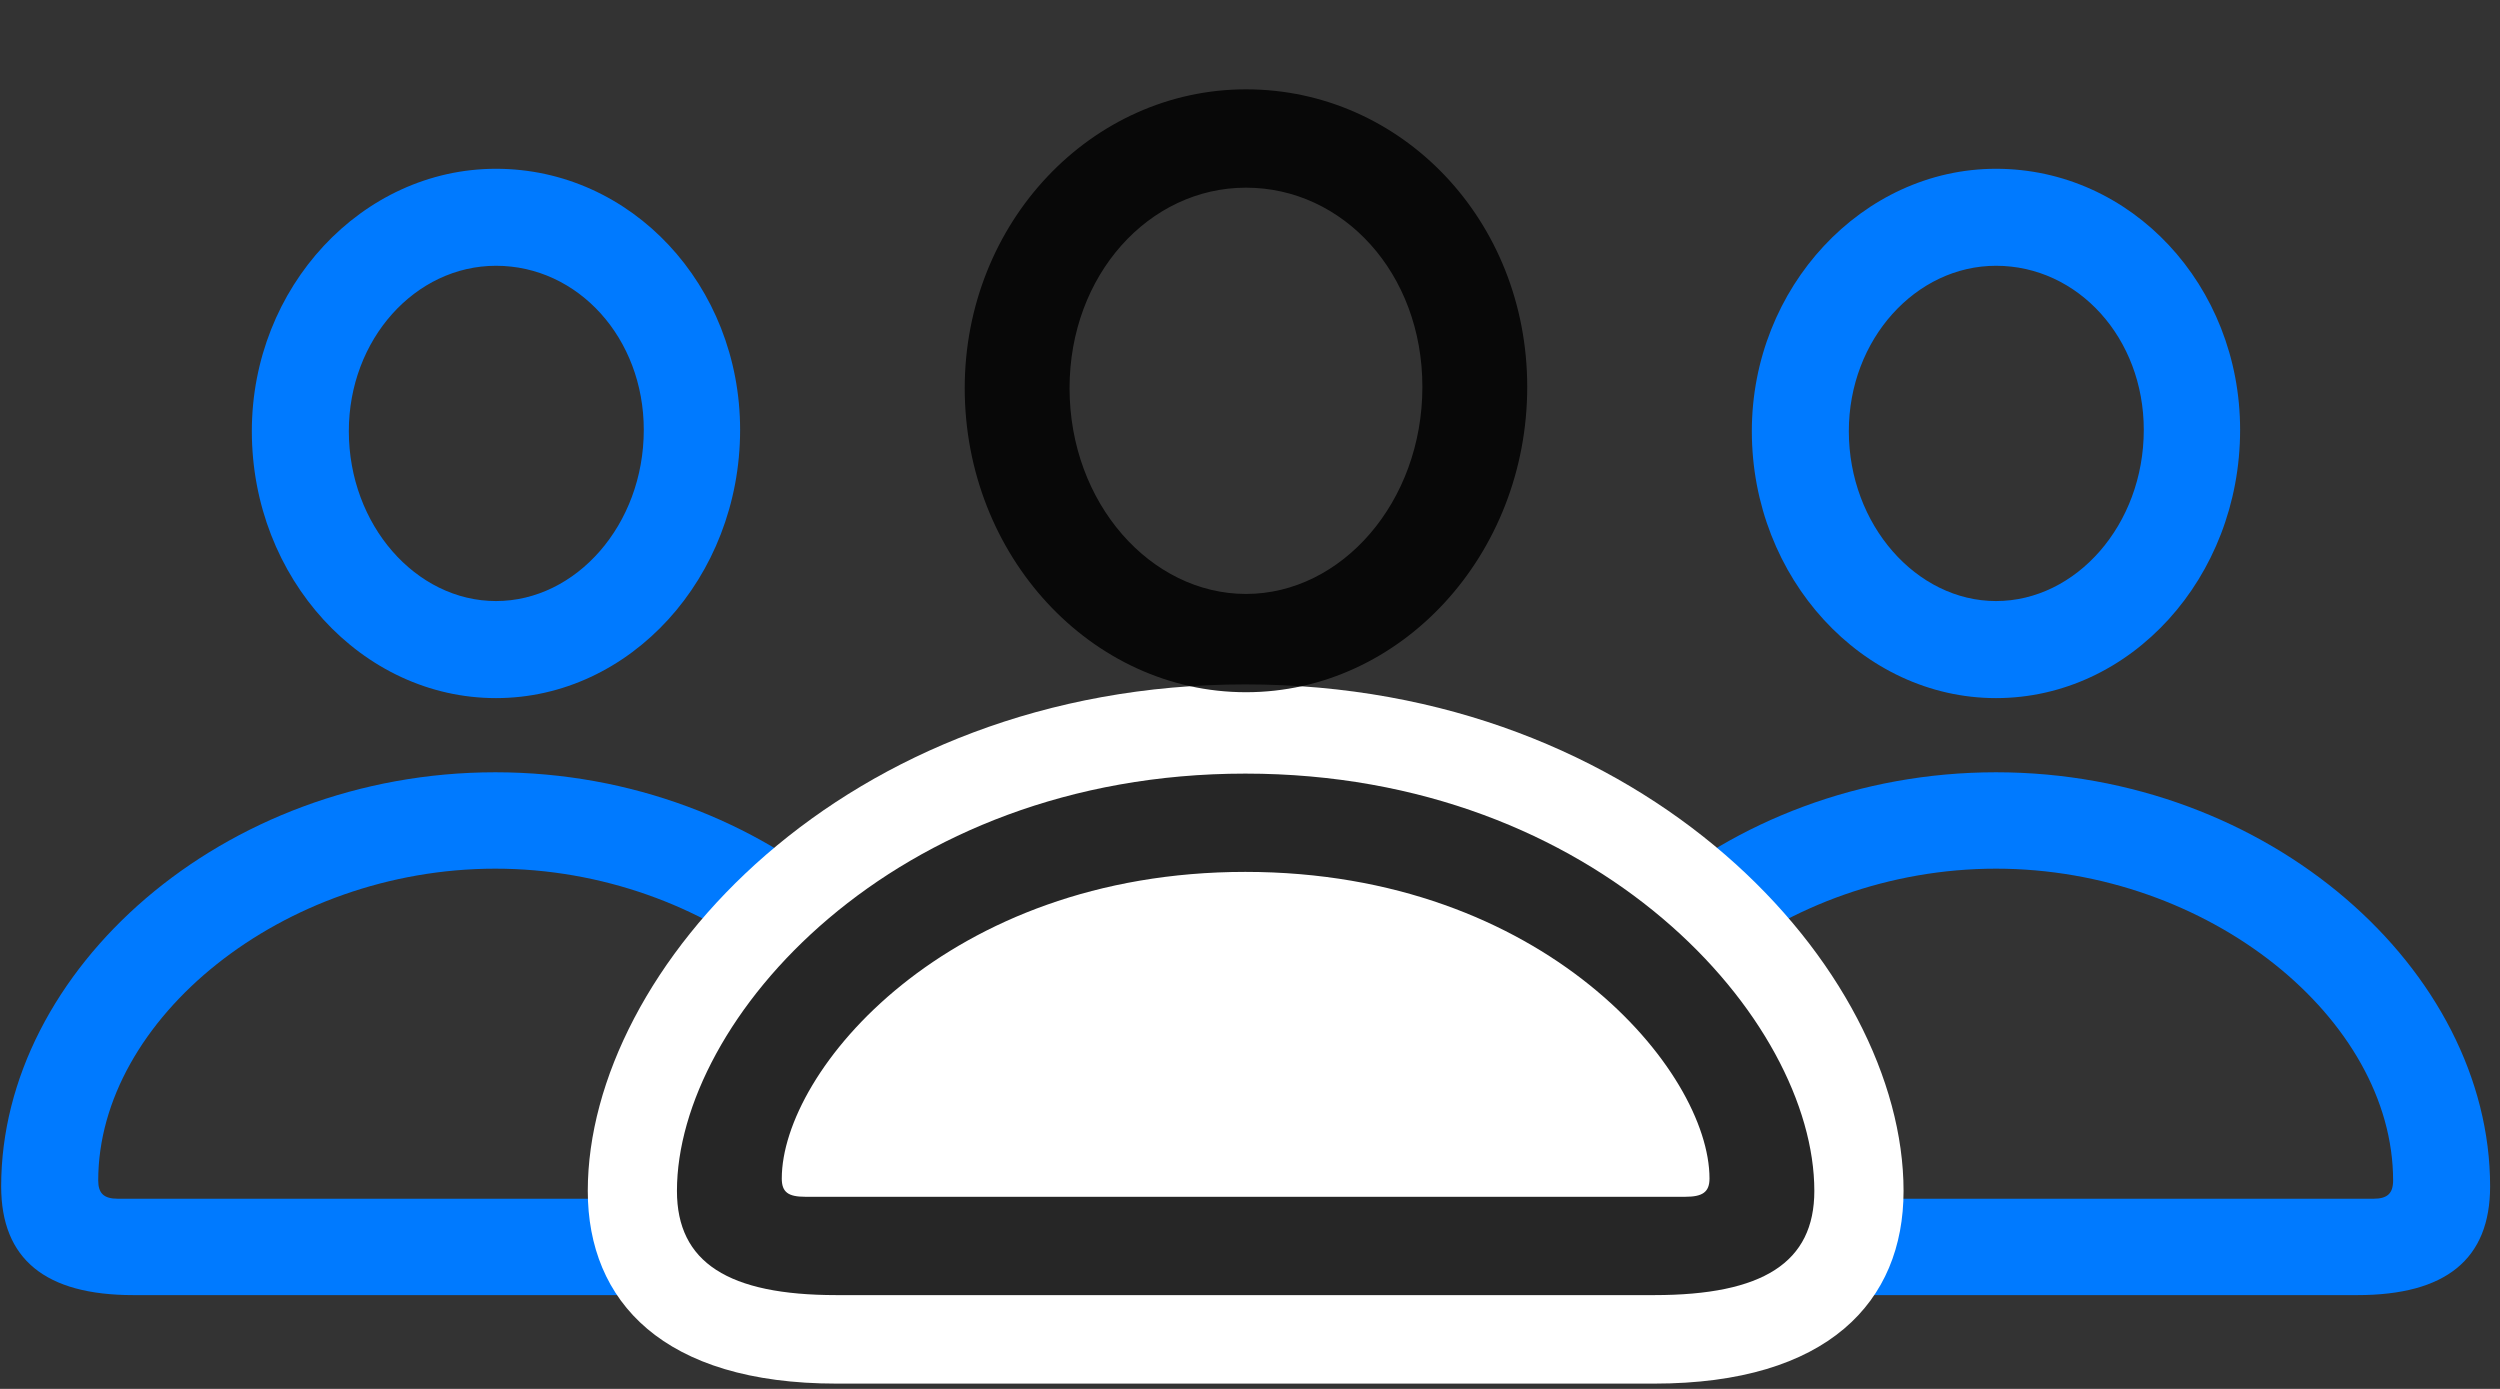 <svg width="45" height="25" viewBox="0 0 45 25" fill="none" xmlns="http://www.w3.org/2000/svg">
<rect x="0" y="0" width="45" height="25" fill="#333333" stroke="none"/>
<path d="M35.928 12.566C38.353 12.566 40.322 10.398 40.322 7.737C40.322 5.136 38.365 3.038 35.928 3.038C33.525 3.038 31.533 5.171 31.533 7.761C31.533 10.409 33.525 12.566 35.928 12.566ZM35.928 10.819C34.498 10.819 33.279 9.448 33.279 7.761C33.279 6.108 34.486 4.784 35.928 4.784C37.404 4.784 38.588 6.085 38.588 7.737C38.588 9.448 37.369 10.819 35.928 10.819ZM29.412 23.312H42.432C44.025 23.312 44.822 22.667 44.822 21.355C44.822 17.464 40.838 13.901 35.928 13.901C31.006 13.901 27.033 17.464 27.033 21.355C27.033 22.667 27.83 23.312 29.412 23.312ZM28.779 21.249C28.779 18.343 32.096 15.636 35.928 15.636C39.76 15.636 43.076 18.343 43.076 21.249C43.076 21.483 42.971 21.577 42.725 21.577H29.119C28.885 21.577 28.779 21.483 28.779 21.249Z" fill="#007AFF"/>
<path d="M8.928 12.566C11.342 12.566 13.322 10.398 13.322 7.737C13.322 5.136 11.365 3.038 8.928 3.038C6.514 3.038 4.533 5.171 4.533 7.761C4.533 10.409 6.514 12.566 8.928 12.566ZM8.928 10.819C7.486 10.819 6.279 9.448 6.279 7.761C6.279 6.108 7.475 4.784 8.928 4.784C10.404 4.784 11.588 6.085 11.588 7.737C11.588 9.448 10.369 10.819 8.928 10.819ZM2.4 23.312H15.432C17.014 23.312 17.811 22.667 17.811 21.355C17.811 17.464 13.826 13.901 8.916 13.901C4.006 13.901 0.021 17.464 0.021 21.355C0.021 22.667 0.818 23.312 2.4 23.312ZM1.768 21.249C1.768 18.343 5.084 15.636 8.916 15.636C12.748 15.636 16.064 18.343 16.064 21.249C16.064 21.483 15.959 21.577 15.725 21.577H2.119C1.873 21.577 1.768 21.483 1.768 21.249Z" fill="#007AFF"/>
<path d="M15.057 24.905H29.775C32.904 24.905 34.264 23.429 34.264 21.436C34.264 17.452 29.646 12.319 22.416 12.319C15.197 12.319 10.58 17.452 10.58 21.436C10.58 23.429 11.94 24.905 15.057 24.905Z" fill="white"/>
<path d="M22.428 12.46C25.217 12.46 27.49 9.987 27.49 6.964C27.49 3.964 25.228 1.608 22.428 1.608C19.639 1.608 17.365 4.011 17.365 6.987C17.365 9.999 19.639 12.46 22.428 12.46ZM22.428 10.691C20.717 10.691 19.252 9.062 19.252 6.987C19.252 4.948 20.682 3.378 22.428 3.378C24.174 3.378 25.603 4.913 25.603 6.964C25.603 9.038 24.15 10.691 22.428 10.691ZM15.057 23.312H29.775C31.732 23.312 32.658 22.726 32.658 21.437C32.658 18.366 28.779 13.925 22.416 13.925C16.064 13.925 12.185 18.366 12.185 21.437C12.185 22.726 13.111 23.312 15.057 23.312ZM14.494 21.542C14.189 21.542 14.072 21.46 14.072 21.214C14.072 19.28 17.049 15.694 22.416 15.694C27.795 15.694 30.771 19.28 30.771 21.214C30.771 21.46 30.642 21.542 30.338 21.542H14.494Z" fill="black" fill-opacity="0.85"/>
</svg>
